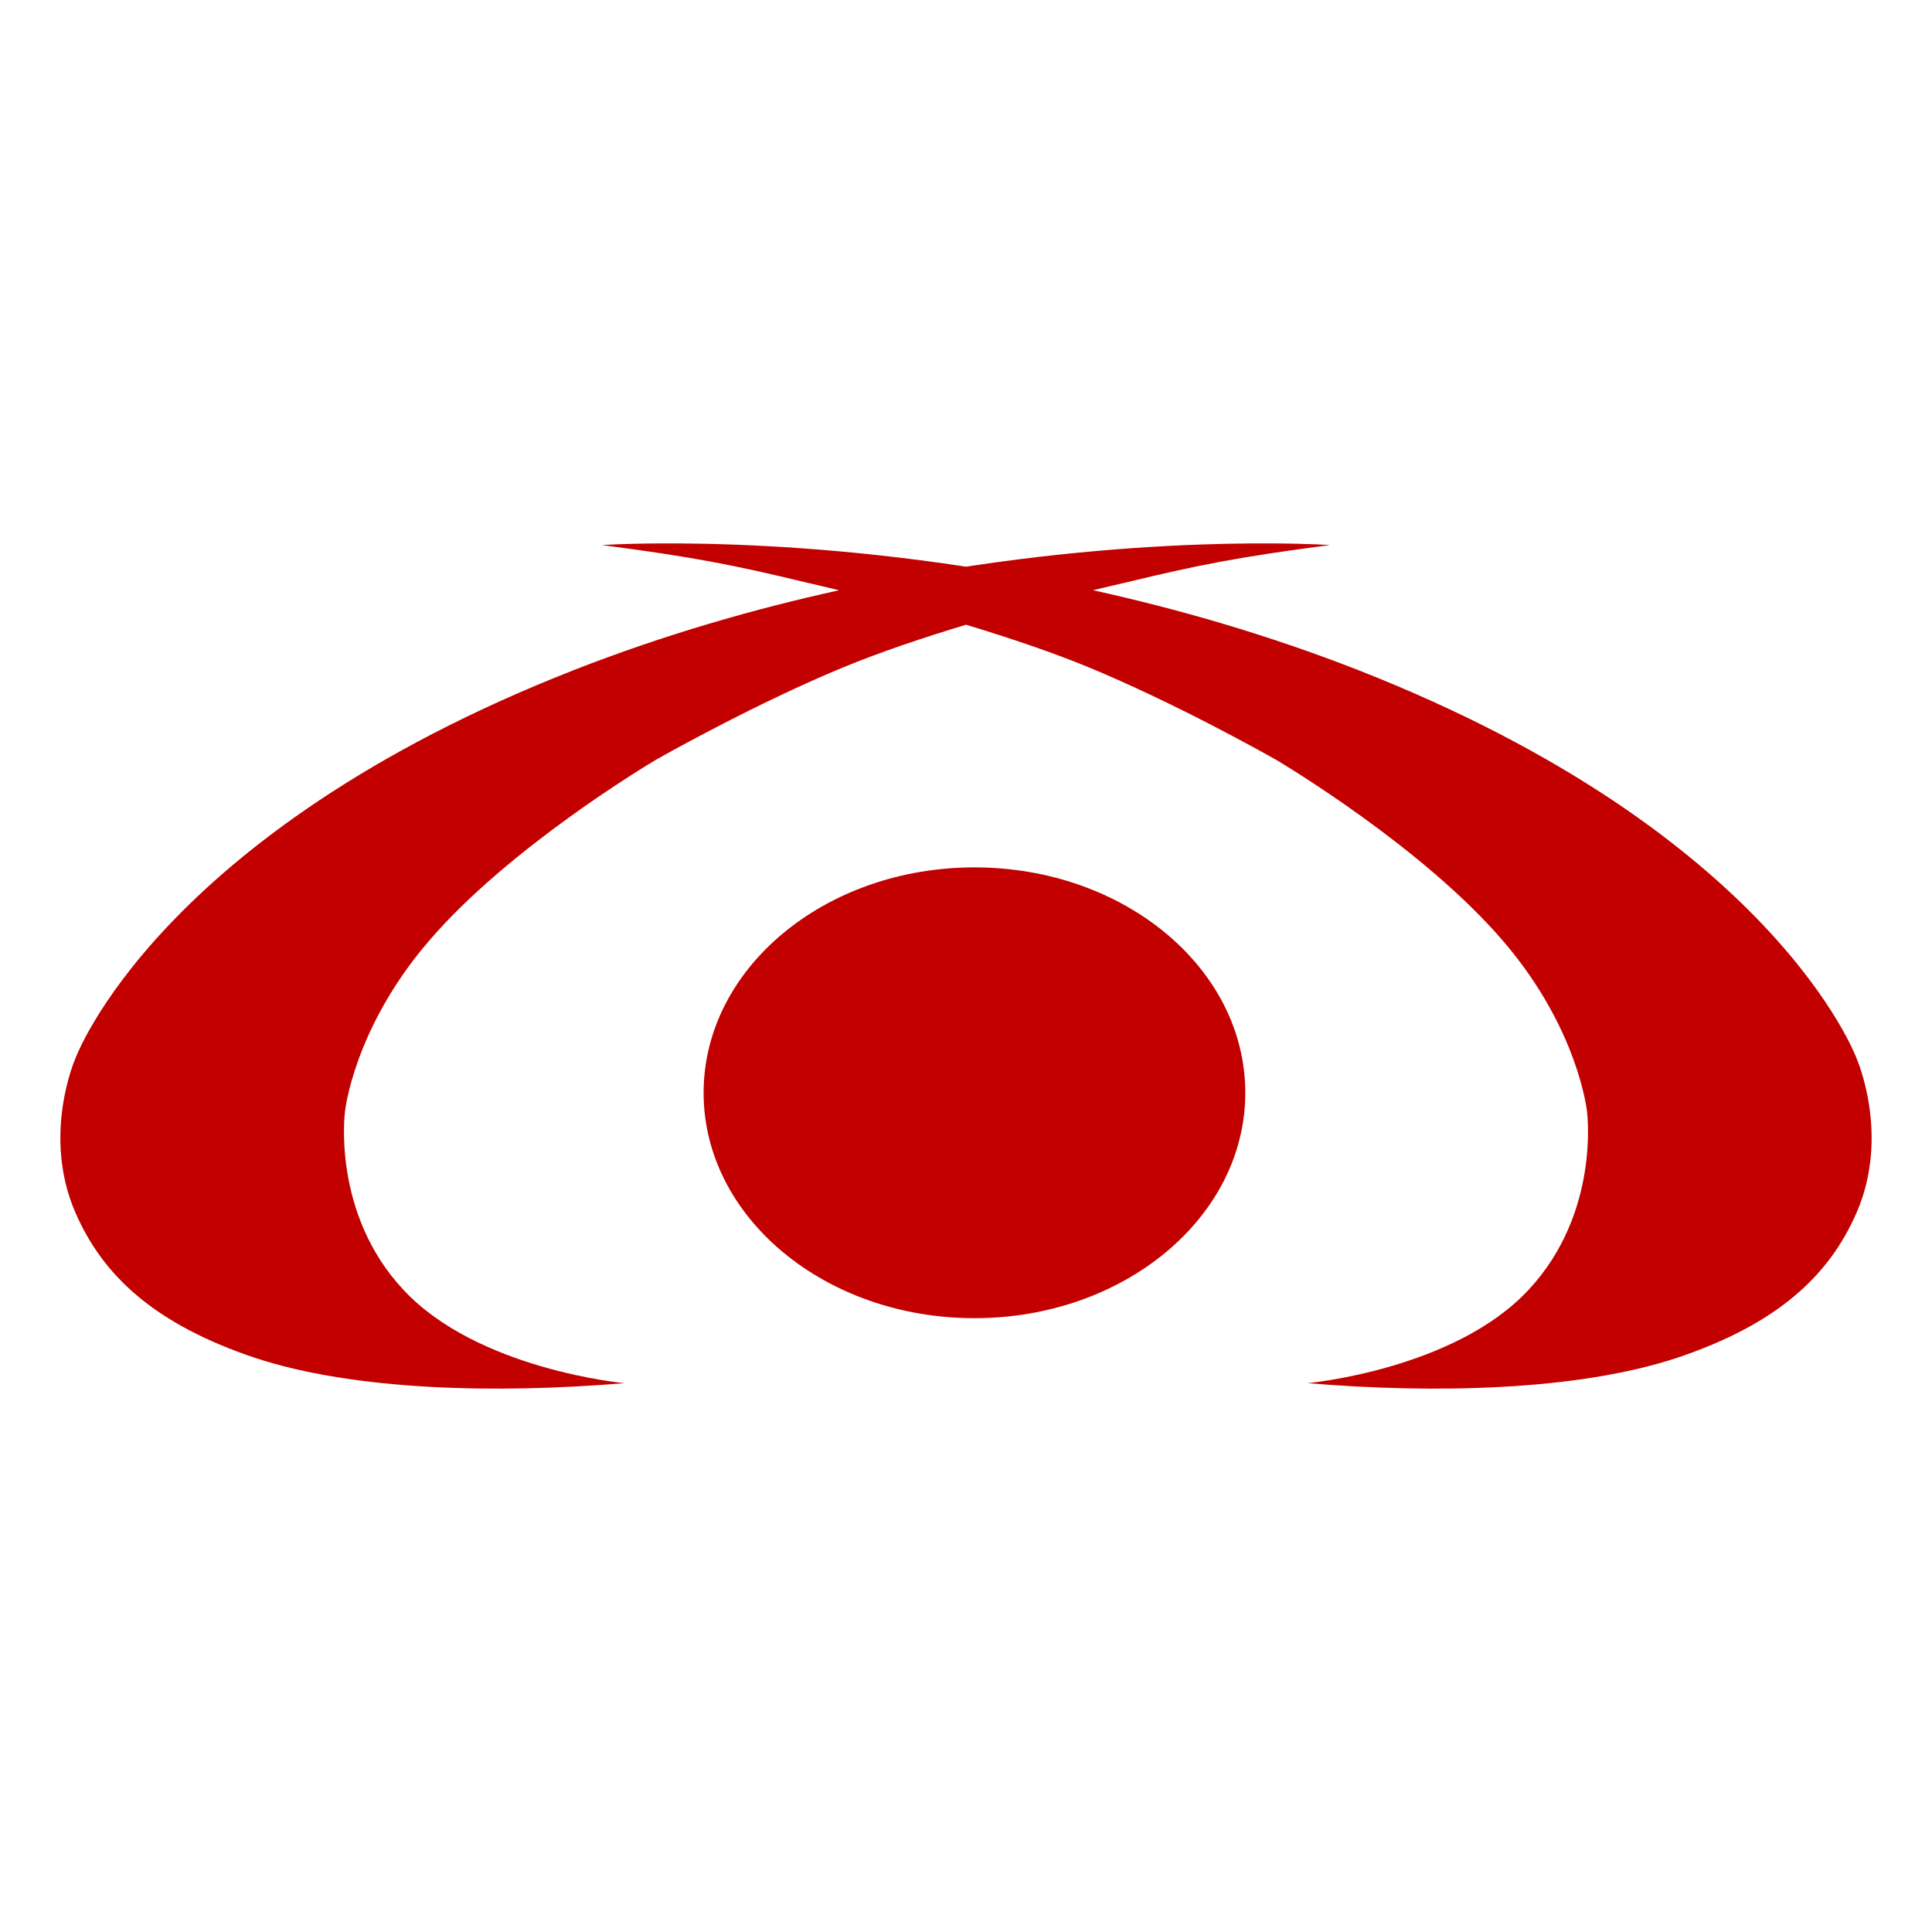 <?xml version="1.0" encoding="UTF-8"?>
<svg width="48px" height="48px" viewBox="0 0 48 48" version="1.1" xmlns="http://www.w3.org/2000/svg" xmlns:xlink="http://www.w3.org/1999/xlink">
    <title>mx-bancoazteca</title>
    <g id="Page-1" stroke="none" stroke-width="1" fill="none" fill-rule="evenodd">
        <g id="mx-bancoazteca" fill-rule="nonzero">
            <rect id="Rectangle" x="0" y="0" width="48" height="48"></rect>
            <path d="M24,14.079 L24.246,14.042 C27.127,13.616 29.55,13.511 31.119,13.501 L31.609,13.501 C32.525,13.506 33.042,13.542 33.042,13.542 C30.757,13.84 29.749,14.042 27.975,14.471 C27.728,14.527 27.453,14.592 27.157,14.664 C29.256,15.127 31.493,15.767 33.751,16.651 C44.098,20.713 46.128,26.3 46.128,26.3 C46.128,26.3 46.965,28.194 46.128,30.124 C45.446,31.696 44.155,32.899 41.671,33.733 C39.187,34.555 35.638,34.627 32.487,34.364 C32.487,34.364 36.135,34.031 37.98,32.042 C39.769,30.124 39.428,27.61 39.428,27.61 C39.428,27.61 39.215,25.561 37.356,23.393 C35.378,21.072 31.891,18.988 31.714,18.883 L31.678,18.862 C31.403,18.707 29.202,17.471 27.051,16.58 C26.135,16.203 25.064,15.842 24,15.521 C22.937,15.842 21.865,16.202 20.949,16.58 C18.798,17.471 16.597,18.707 16.322,18.862 L16.286,18.883 C16.109,18.988 12.622,21.072 10.644,23.393 C8.785,25.561 8.572,27.61 8.572,27.61 C8.572,27.61 8.231,30.124 10.02,32.042 C11.865,34.031 15.513,34.364 15.513,34.364 C12.362,34.627 8.813,34.555 6.329,33.733 C3.845,32.899 2.554,31.696 1.872,30.124 C1.035,28.194 1.872,26.3 1.872,26.3 C1.872,26.3 3.902,20.713 14.249,16.651 C16.507,15.767 18.744,15.127 20.845,14.665 C20.547,14.592 20.272,14.527 20.025,14.471 C18.251,14.042 17.243,13.84 14.958,13.542 C14.958,13.542 15.475,13.506 16.391,13.501 L16.881,13.501 C18.495,13.512 21.011,13.622 24,14.079 Z M24.21,21.55 C27.927,21.55 30.939,24.057 30.939,27.15 C30.939,30.243 27.927,32.75 24.21,32.75 C20.494,32.75 17.481,30.243 17.481,27.15 C17.481,24.057 20.494,21.55 24.21,21.55 Z" id="Combined-Shape" fill="#C20000"></path>
        </g>
    </g>
</svg>